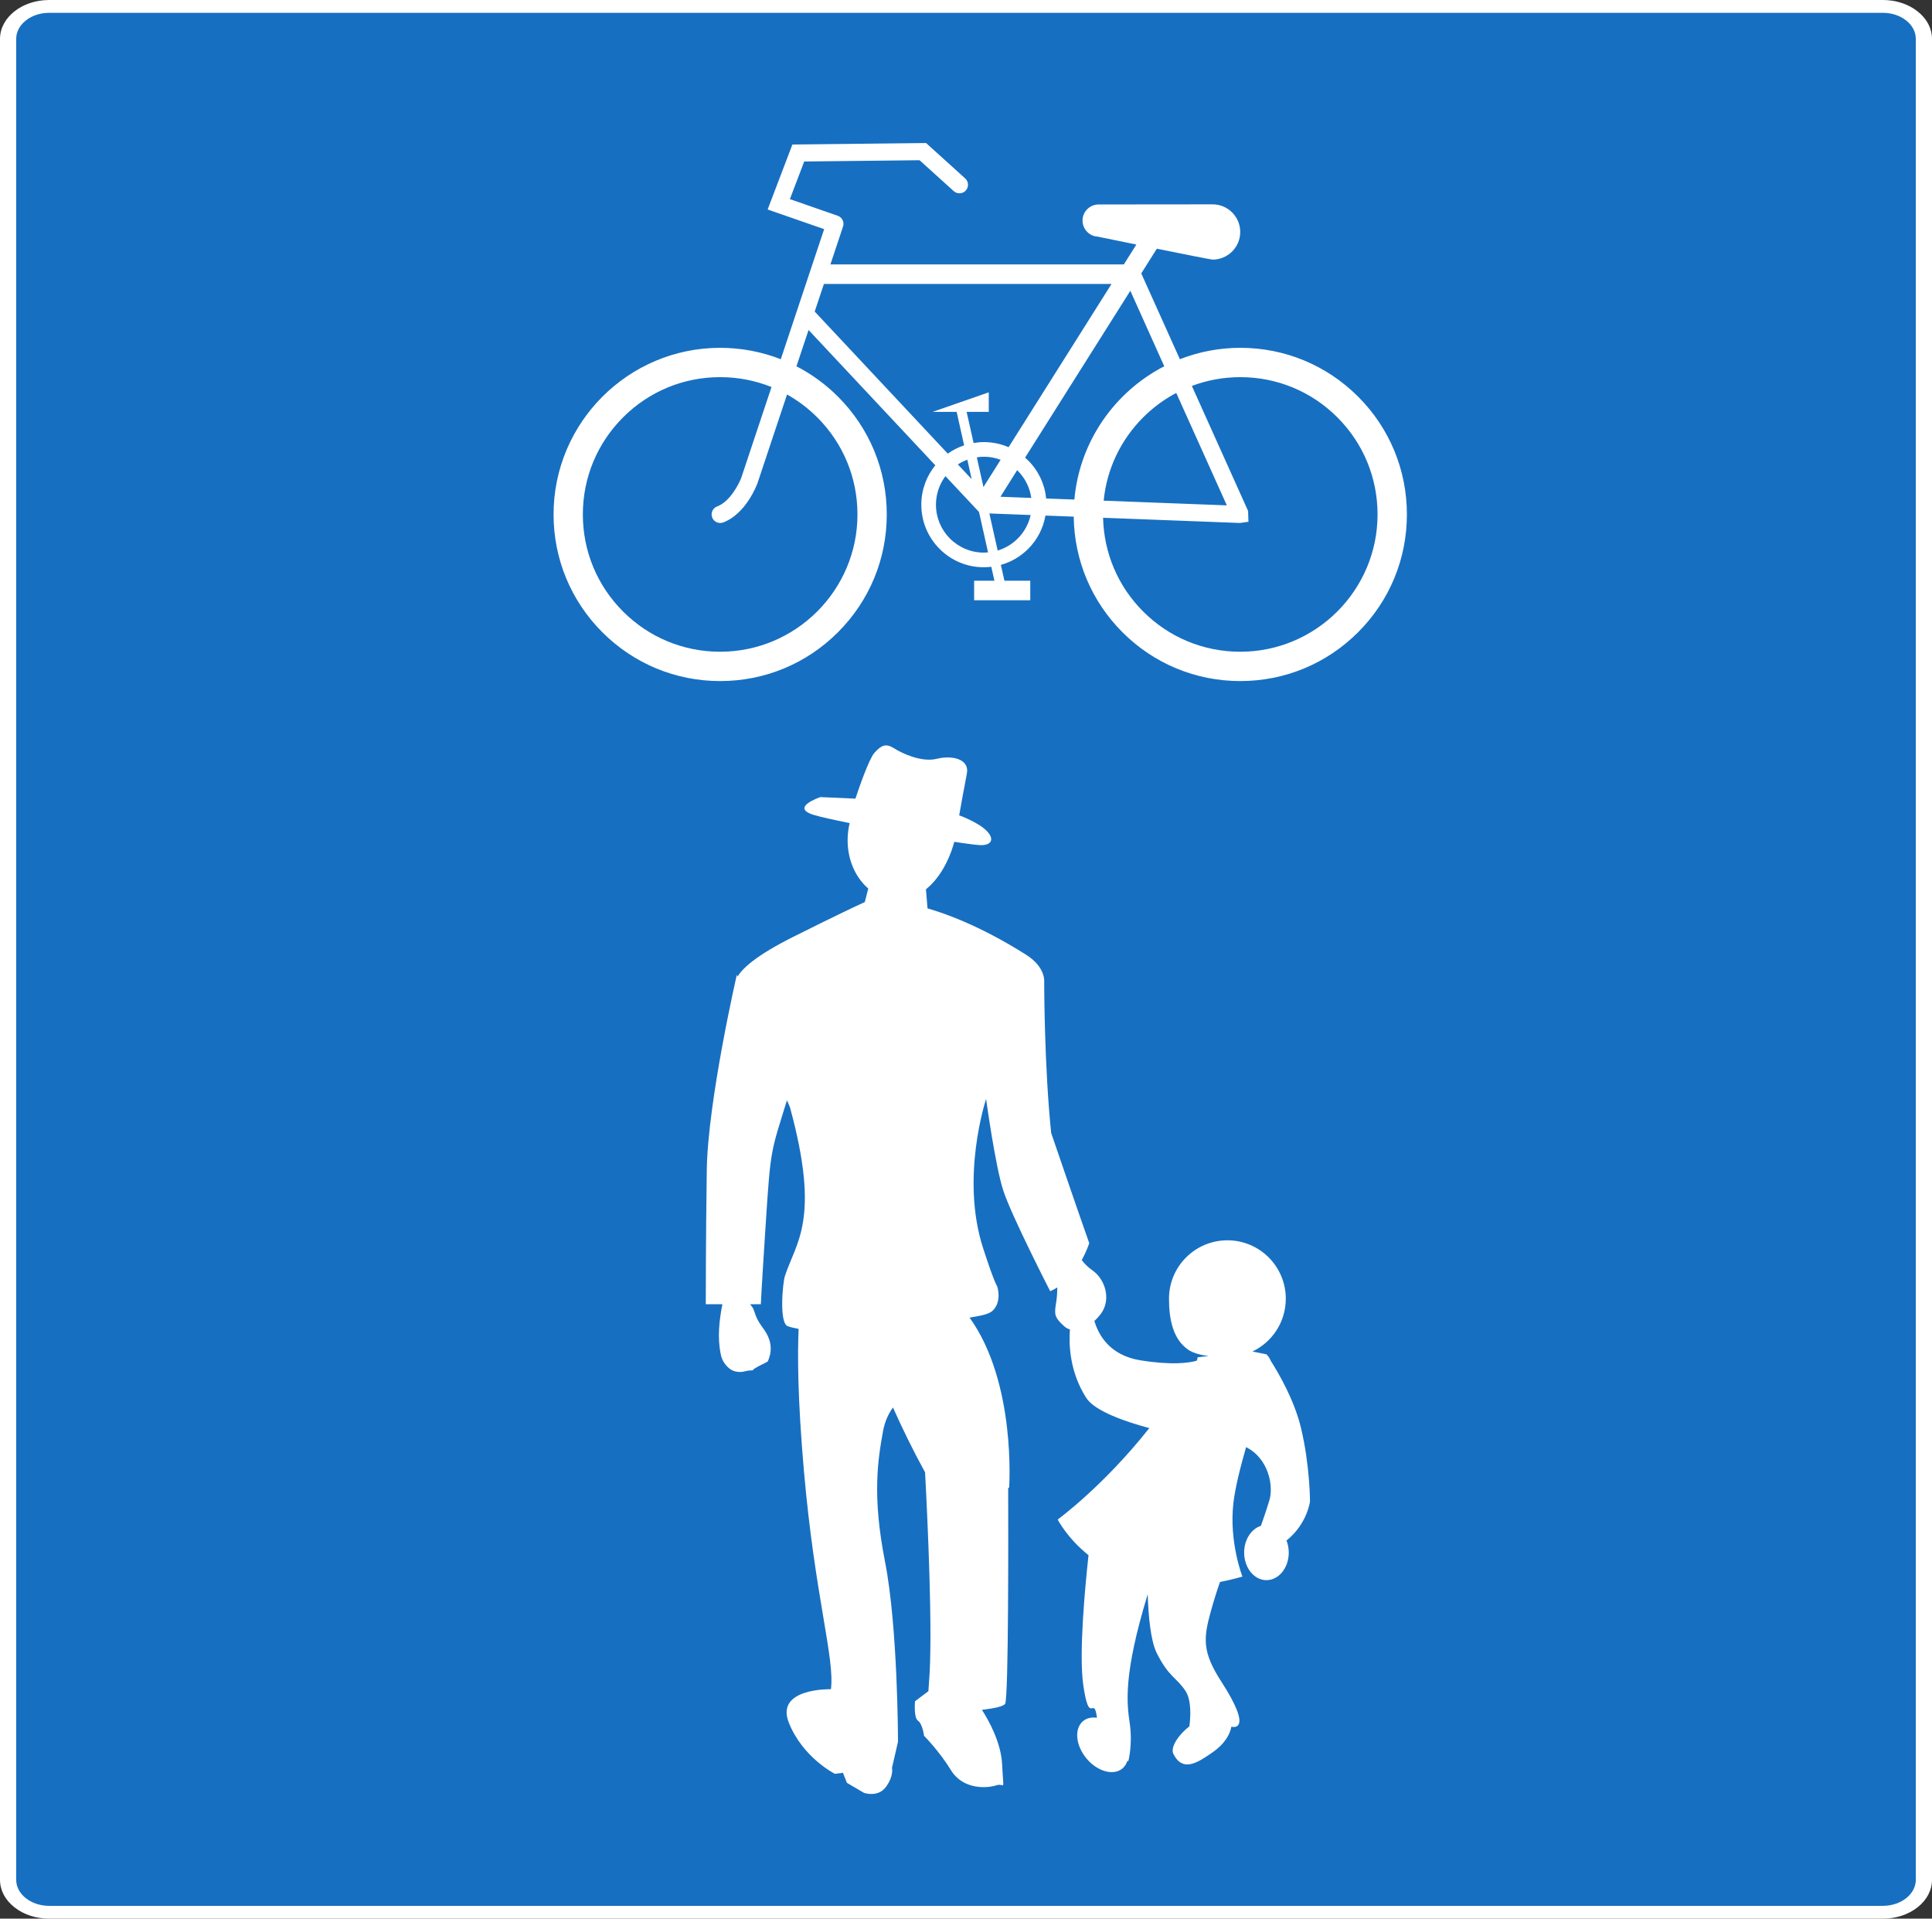 <?xml version="1.0" encoding="UTF-8" standalone="no"?>
<!-- Created with Inkscape (http://www.inkscape.org/) -->

<svg
   xmlns:dc="http://purl.org/dc/elements/1.1/"
   xmlns:cc="http://creativecommons.org/ns#"
   xmlns:rdf="http://www.w3.org/1999/02/22-rdf-syntax-ns#"
   xmlns:svg="http://www.w3.org/2000/svg"
   xmlns="http://www.w3.org/2000/svg"
   xmlns:sodipodi="http://sodipodi.sourceforge.net/DTD/sodipodi-0.dtd"
   xmlns:inkscape="http://www.inkscape.org/namespaces/inkscape"
   width="967.373"
   height="960.623"
   id="svg3544"
   version="1.1"
   inkscape:version="0.47 r22583"
   sodipodi:docname="Hinweiszeichen 28b.svg">
  <rect width="100%" height="100%" fill="#333333" stroke="none"/>
  <defs
     id="defs3546">
    <inkscape:perspective
       sodipodi:type="inkscape:persp3d"
       inkscape:vp_x="0 : 526.18109 : 1"
       inkscape:vp_y="0 : 1000 : 0"
       inkscape:vp_z="744.09448 : 526.18109 : 1"
       inkscape:persp3d-origin="372.04724 : 350.78739 : 1"
       id="perspective3552" />
    <inkscape:perspective
       id="perspective3566"
       inkscape:persp3d-origin="480 : 400 : 1"
       inkscape:vp_z="960 : 600 : 1"
       inkscape:vp_y="0 : 1000 : 0"
       inkscape:vp_x="0 : 600 : 1"
       sodipodi:type="inkscape:persp3d" />
    <inkscape:perspective
       id="perspective3583"
       inkscape:persp3d-origin="0.5 : 0.33333333 : 1"
       inkscape:vp_z="1 : 0.5 : 1"
       inkscape:vp_y="0 : 1000 : 0"
       inkscape:vp_x="0 : 0.5 : 1"
       sodipodi:type="inkscape:persp3d" />
    <clipPath
       clipPathUnits="userSpaceOnUse"
       id="clipPath3536">
      <path
         d="m 1.526e-6,109.92 595.32,0 0,163.8 -595.32,0 0,-163.8 z"
         clip-rule="evenodd"
         id="path3538" />
    </clipPath>
    <inkscape:perspective
       id="perspective3634"
       inkscape:persp3d-origin="480 : 400 : 1"
       inkscape:vp_z="960 : 600 : 1"
       inkscape:vp_y="0 : 1000 : 0"
       inkscape:vp_x="0 : 600 : 1"
       sodipodi:type="inkscape:persp3d" />
    <inkscape:perspective
       id="perspective3660"
       inkscape:persp3d-origin="480 : 320 : 1"
       inkscape:vp_z="960 : 480 : 1"
       inkscape:vp_y="0 : 1000 : 0"
       inkscape:vp_x="0 : 480 : 1"
       sodipodi:type="inkscape:persp3d" />
    <inkscape:perspective
       id="perspective3686"
       inkscape:persp3d-origin="480 : 400 : 1"
       inkscape:vp_z="960 : 600 : 1"
       inkscape:vp_y="0 : 1000 : 0"
       inkscape:vp_x="0 : 600 : 1"
       sodipodi:type="inkscape:persp3d" />
    <inkscape:perspective
       id="perspective4492"
       inkscape:persp3d-origin="500 : 291.64766 : 1"
       inkscape:vp_z="1000 : 437.4715 : 1"
       inkscape:vp_y="0 : 1000 : 0"
       inkscape:vp_x="0 : 437.4715 : 1"
       sodipodi:type="inkscape:persp3d" />
    <inkscape:perspective
       id="perspective4526"
       inkscape:persp3d-origin="600 : 320 : 1"
       inkscape:vp_z="1200 : 480 : 1"
       inkscape:vp_y="0 : 1000 : 0"
       inkscape:vp_x="0 : 480 : 1"
       sodipodi:type="inkscape:persp3d" />
    <inkscape:perspective
       id="perspective4598"
       inkscape:persp3d-origin="600 : 320 : 1"
       inkscape:vp_z="1200 : 480 : 1"
       inkscape:vp_y="0 : 1000 : 0"
       inkscape:vp_x="0 : 480 : 1"
       sodipodi:type="inkscape:persp3d" />
    <inkscape:perspective
       id="perspective4878"
       inkscape:persp3d-origin="0.5 : 0.33333333 : 1"
       inkscape:vp_z="1 : 0.5 : 1"
       inkscape:vp_y="0 : 1000 : 0"
       inkscape:vp_x="0 : 0.5 : 1"
       sodipodi:type="inkscape:persp3d" />
    <clipPath
       clipPathUnits="userSpaceOnUse"
       id="clipPath4826">
      <path
         d="m 0,638.4 595.32,0 0,118.44 L 0,756.84 0,638.4 z"
         clip-rule="evenodd"
         id="path4828" />
    </clipPath>
    <inkscape:perspective
       inkscape:vp_x="0 : 526.18109 : 1"
       inkscape:vp_y="0 : 1000 : 0"
       inkscape:vp_z="744.09448 : 526.18109 : 1"
       inkscape:persp3d-origin="372.04724 : 350.78739 : 1"
       id="perspective10"
       sodipodi:type="inkscape:persp3d" />
    <inkscape:perspective
       inkscape:vp_x="0 : 480 : 1"
       inkscape:vp_y="0 : 1000 : 0"
       inkscape:vp_z="960 : 480 : 1"
       inkscape:persp3d-origin="480 : 320 : 1"
       id="perspective2825"
       sodipodi:type="inkscape:persp3d" />
    <inkscape:perspective
       inkscape:vp_x="0 : 0.5 : 1"
       inkscape:vp_y="0 : 1000 : 0"
       inkscape:vp_z="1 : 0.5 : 1"
       inkscape:persp3d-origin="0.5 : 0.33333333 : 1"
       id="perspective2839"
       sodipodi:type="inkscape:persp3d" />
    <inkscape:perspective
       inkscape:vp_x="0 : 345 : 1"
       inkscape:vp_y="0 : 1000 : 0"
       inkscape:vp_z="690 : 345 : 1"
       inkscape:persp3d-origin="345 : 230 : 1"
       id="perspective2859"
       sodipodi:type="inkscape:persp3d" />
    <inkscape:perspective
       id="perspective4972"
       inkscape:persp3d-origin="0.5 : 0.33333333 : 1"
       inkscape:vp_z="1 : 0.5 : 1"
       inkscape:vp_y="0 : 1000 : 0"
       inkscape:vp_x="0 : 0.5 : 1"
       sodipodi:type="inkscape:persp3d" />
    <inkscape:perspective
       id="perspective4989"
       inkscape:persp3d-origin="480 : 320 : 1"
       inkscape:vp_z="960 : 480 : 1"
       inkscape:vp_y="0 : 1000 : 0"
       inkscape:vp_x="0 : 480 : 1"
       sodipodi:type="inkscape:persp3d" />
    <inkscape:perspective
       id="perspective5034"
       inkscape:persp3d-origin="0.5 : 0.33333333 : 1"
       inkscape:vp_z="1 : 0.5 : 1"
       inkscape:vp_y="0 : 1000 : 0"
       inkscape:vp_x="0 : 0.5 : 1"
       sodipodi:type="inkscape:persp3d" />
    <clipPath
       clipPathUnits="userSpaceOnUse"
       id="clipPath4838">
      <path
         d="m 0,478.92 595.32,0 0,124.44 -595.32,0 0,-124.44 z"
         clip-rule="evenodd"
         id="path4840" />
    </clipPath>
    <inkscape:perspective
       id="perspective5076"
       inkscape:persp3d-origin="480 : 320 : 1"
       inkscape:vp_z="960 : 480 : 1"
       inkscape:vp_y="0 : 1000 : 0"
       inkscape:vp_x="0 : 480 : 1"
       sodipodi:type="inkscape:persp3d" />
  </defs>
  <sodipodi:namedview
     id="base"
     pagecolor="#ffffff"
     bordercolor="#666666"
     borderopacity="1.0"
     inkscape:pageopacity="0.0"
     inkscape:pageshadow="2"
     inkscape:zoom="0.41357422"
     inkscape:cx="953.91635"
     inkscape:cy="431.50553"
     inkscape:document-units="px"
     inkscape:current-layer="layer1"
     showgrid="false"
     inkscape:window-width="1600"
     inkscape:window-height="837"
     inkscape:window-x="-4"
     inkscape:window-y="-4"
     inkscape:window-maximized="1"
     showguides="true"
     inkscape:guide-bbox="true" />
  <g
     inkscape:label="Livello 1"
     inkscape:groupmode="layer"
     id="layer1"
     transform="translate(356.898,200.761)">
    <path
       d="m 585.881,759.863 c 6.569,0 12.743,-2.025 17.389,-5.708 4.644,-3.666 7.205,-8.558 7.205,-13.761 l 0,-921.689 c 0,-5.201 -2.561,-10.091 -7.205,-13.76 -4.645,-3.678 -10.819,-5.706 -17.389,-5.706 l -918.186,0 c -13.565,0 -24.593,8.733 -24.593,19.466 l 0,921.689 c 0,5.203 2.548,10.095 7.205,13.761 4.645,3.682 10.819,5.708 17.388,5.708 l 918.186,0 z"
       style="fill:#ffffff;fill-rule:nonzero;stroke:none;fill-opacity:1"
       id="path14525" />
    <path
       d="m -332.305,753.443 c -4.402,0 -8.537,-1.361 -11.654,-3.826 -3.116,-2.458 -4.831,-5.732 -4.831,-9.222 l 0,-921.689 c 0,-3.477 1.714,-6.761 4.831,-9.219 3.116,-2.468 7.252,-3.825 11.654,-3.825 l 918.186,0 c 4.403,0 8.538,1.358 11.654,3.825 3.117,2.458 4.831,5.742 4.831,9.219 l 0,921.689 c 0,7.197 -7.39,13.048 -16.485,13.048 l -918.186,0"
       style="fill:#176fc1;fill-rule:nonzero;stroke:none;fill-opacity:1"
       id="path271" />
    <path
       id="path10458"
       style="fill:#ffffff;fill-rule:nonzero;stroke:none"
       d="M 323.112,-2.184 C 307.343,-17.938 286.407,-26.617 264.117,-26.617 c -10.659,0 -20.858,2.037 -30.243,5.704 l -19.328,-42.958 7.796,-12.373 c 13.69,2.771 27.183,5.46 27.918,5.46 7.649,0 13.837,-6.194 13.837,-13.84 0,-7.633 -6.188,-13.826 -13.837,-13.826 -0.383,0 -57.053,0.054 -57.053,0.054 -4.452,0 -8.071,3.613 -8.071,8.067 0,4.469 3.619,8.068 8.071,8.068 l 0,0.081 c 0,0 8.473,1.739 18.877,3.857 l -6.256,9.942 -146.927,0 c 3.805,-11.421 6.315,-18.959 6.315,-18.959 0.039,-0.135 0.059,-0.258 0.098,-0.394 0.03,-0.149 0.069,-0.285 0.089,-0.421 0.02,-0.149 0,-0.285 0.02,-0.435 0,-0.136 0.01,-0.272 0,-0.407 0,-0.149 -0.039,-0.285 -0.069,-0.421 -0.01,-0.136 -0.029,-0.272 -0.069,-0.394 -0.039,-0.136 -0.098,-0.258 -0.137,-0.394 -0.05,-0.122 -0.098,-0.258 -0.147,-0.38 -0.069,-0.122 -0.147,-0.231 -0.216,-0.339 -0.069,-0.122 -0.137,-0.244 -0.216,-0.353 -0.089,-0.109 -0.177,-0.204 -0.275,-0.299 -0.098,-0.109 -0.196,-0.217 -0.284,-0.312 -0.108,-0.095 -0.235,-0.163 -0.343,-0.244 -0.108,-0.081 -0.216,-0.177 -0.333,-0.244 -0.127,-0.081 -0.275,-0.122 -0.402,-0.19 -0.118,-0.054 -0.245,-0.122 -0.363,-0.163 l -23.957,-8.339 7.168,-18.837 57.759,-0.638 17.102,15.469 c 1.755,1.575 4.452,1.44 6.041,-0.312 1.589,-1.752 1.461,-4.455 -0.294,-6.044 l -18.338,-16.583 -1.245,-1.127 -1.677,0.014 -62.358,0.693 -2.912,0.041 -12.385,32.514 4.158,1.453 24.133,8.394 -21.711,65.122 c -9.551,-3.721 -19.809,-5.704 -30.36,-5.704 -46.001,0 -83.412,37.43 -83.412,83.43 0,22.273 8.679,43.229 24.427,58.984 15.759,15.754 36.695,24.432 58.985,24.432 22.28,0 43.236,-8.679 58.985,-24.432 15.759,-15.755 24.437,-36.711 24.437,-58.984 0,-22.287 -8.678,-43.229 -24.437,-58.997 -6.188,-6.193 -13.219,-11.272 -20.78,-15.184 2.02,-6.07 4.06,-12.196 6.06,-18.172 l 63.466,67.744 c -4.393,5.392 -7.011,12.251 -7.011,19.72 0,8.366 3.256,16.229 9.169,22.151 5.923,5.921 13.788,9.181 22.162,9.181 1.255,0 2.491,-0.095 3.707,-0.244 l 1.569,6.98 -10.159,0 0,9.779 28.105,0 0,-9.779 -12.934,0 -1.785,-7.931 c 5.109,-1.426 9.796,-4.128 13.65,-7.985 4.619,-4.604 7.58,-10.403 8.678,-16.705 l 14.15,0.543 c 0.284,21.866 8.924,42.387 24.408,57.883 15.749,15.754 36.705,24.432 58.985,24.432 22.29,0 43.226,-8.679 58.994,-24.432 15.759,-15.755 24.437,-36.711 24.437,-58.984 0,-22.287 -8.679,-43.229 -24.437,-58.997 z M 52.302,8.192 c 12.983,12.983 20.142,30.259 20.142,48.621 0,37.905 -30.841,68.735 -68.752,68.735 -18.357,0 -35.626,-7.144 -48.61,-20.127 -12.983,-12.984 -20.142,-30.245 -20.142,-48.608 0,-18.362 7.159,-35.638 20.142,-48.621 12.983,-12.983 30.252,-20.127 48.61,-20.127 8.953,0 17.641,1.711 25.712,4.957 L 14.303,38.342 c -1.147,3.111 -5.648,12.033 -12.121,14.464 -2.206,0.829 -3.324,3.287 -2.491,5.5 0.824,2.214 3.295,3.341 5.511,2.513 11.493,-4.32 16.965,-19.042 17.181,-19.666 0.029,-0.04 6.707,-20.127 14.798,-44.397 5.482,3.069 10.571,6.886 15.121,11.435 z M 226.059,-17.382 c -24.81,12.78 -42.412,37.621 -45.011,66.738 l -14.121,-0.53 c -0.706,-7.212 -3.844,-13.88 -9.032,-19.068 -0.49,-0.488 -1,-0.936 -1.52,-1.385 l 52.699,-83.552 16.984,37.796 z m 6.002,13.351 25.33,56.294 -61.672,-2.35 c 1.549,-15.754 8.453,-30.367 19.789,-41.722 4.962,-4.943 10.542,-9.045 16.553,-12.223 z m -102.426,43.175 -6.913,-7.375 c 1.491,-0.978 3.079,-1.751 4.736,-2.363 l 2.177,9.739 z m 2.569,-10.933 c 1.167,-0.177 2.344,-0.299 3.54,-0.299 2.912,0 5.737,0.543 8.384,1.535 l -8.6,13.636 -3.324,-14.871 z m 20.191,6.451 c 0.108,0.109 0.216,0.19 0.314,0.285 3.717,3.721 6.041,8.461 6.766,13.594 l -15.445,-0.597 8.365,-13.283 z m -96.749,-93.262 144.015,0 -51.542,81.732 c -3.854,-1.657 -8.051,-2.554 -12.376,-2.554 -1.755,0 -3.462,0.19 -5.148,0.462 l -3.491,-15.578 11.081,0 0,-9.792 -28.124,9.792 12.052,0 3.736,16.746 c -2.952,0.978 -5.697,2.391 -8.178,4.156 l -66.643,-71.139 c 1.618,-4.835 3.158,-9.493 4.619,-13.826 z m 80.098,134.522 c -6.413,0 -12.434,-2.499 -16.975,-7.035 -4.521,-4.536 -7.021,-10.553 -7.021,-16.963 0,-5.229 1.687,-10.186 4.736,-14.301 l 16.141,17.222 0.686,0.746 4.521,20.223 c -0.686,0.054 -1.383,0.108 -2.089,0.108 z m 6.904,-1.032 -4.158,-18.58 20.672,0.788 c -1.873,8.488 -8.257,15.306 -16.514,17.791 z m 121.47,50.658 c -18.367,0 -35.626,-7.144 -48.61,-20.127 -12.591,-12.59 -19.662,-29.214 -20.083,-46.95 l 68.526,2.607 4.256,-0.598 -0.177,-5.433 -28.154,-62.583 c 7.639,-2.879 15.837,-4.4 24.241,-4.4 18.377,0 35.636,7.144 48.619,20.127 12.983,12.983 20.122,30.259 20.122,48.621 0,37.905 -30.821,68.735 -68.742,68.735" />
    <path
       id="path10460"
       style="fill:#ffffff;fill-rule:nonzero;stroke:none"
       d="m 299.028,550.999 c 0,0 0,-18.048 -4.512,-36.852 -3.36,-14.009 -11.326,-27.605 -15.155,-33.617 -0.443,-1.134 -1.134,-2.221 -2.132,-3.225 l -7.011,-1.406 c 9.868,-4.69 16.691,-14.754 16.691,-26.423 0,-16.146 -13.083,-29.246 -29.228,-29.246 -16.162,0 -29.253,13.1 -29.253,29.246 0,10.099 1.919,20.316 9.689,25.572 2.533,1.701 6.26,2.635 10.123,3.131 l -5.612,0.626 c 0,0 0.435,0 -0.341,1.724 -3.846,1.075 -12.392,2.339 -28.23,-0.224 -15.497,-2.493 -21.015,-12.958 -22.985,-19.703 1.254,-1.133 2.422,-2.433 3.437,-3.851 5.006,-7.028 2.004,-17.045 -4.512,-21.556 -2.269,-1.571 -3.983,-3.39 -5.262,-5.079 2.593,-4.678 3.761,-8.458 3.761,-8.458 -5.518,-15.544 -19.053,-55.15 -19.053,-55.15 -3.505,-33.581 -3.505,-75.69 -3.505,-75.69 0,0 0.904,-7.241 -9.023,-13.536 -23.829,-15.107 -42.242,-21.226 -49.398,-23.234 l -0.785,-9.556 c 6.354,-5.138 11.173,-13.454 13.808,-22.395 0.128,-0.461 0.247,-0.921 0.367,-1.382 6.686,1.028 11.65,1.665 13.441,1.665 7.522,0 6.772,-6.012 -3.011,-11.28 -2.866,-1.535 -5.347,-2.693 -7.957,-3.638 0.742,-4.181 2.627,-14.836 3.821,-20.789 1.518,-7.524 -7.505,-9.402 -15.036,-7.524 -7.522,1.878 -17.288,-2.634 -21.424,-5.268 -4.136,-2.634 -6.405,-1.5 -9.782,2.256 -2.772,3.083 -7.804,17.753 -9.544,22.962 L 53.889,198.321 c 0,0 -15.795,5.268 -3.002,9.024 3.224,0.957 9.689,2.386 17.646,3.992 -0.281,1.181 -0.52,2.398 -0.682,3.626 -1.595,11.765 2.55,22.75 10.004,29.14 l -1.74,6.78 c -4.401,1.984 -14.286,6.638 -35.761,17.375 -18.874,9.438 -25.671,15.97 -27.923,19.95 l -0.401,-0.898 c 0,0 -14.533,63.158 -15.036,97.755 -0.503,34.585 -0.503,67.174 -0.503,67.174 l 8.315,0 c -1.612,8.351 -2.559,16.702 -0.802,25.065 0.512,3.508 3.514,7.512 7.019,8.516 4.512,1.005 4.512,-0.496 9.023,-0.496 0,-1.005 7.326,-4.052 7.522,-4.513 1.501,-3.508 3.011,-9.024 -2.004,-16.041 -2.746,-3.851 -3.514,-5.02 -5.006,-9.532 -0.239,-0.922 -1.006,-1.961 -1.825,-3 l 5.33,0 c 0,0 0,-2.516 2.499,-41.117 2.414,-37.148 2.507,-34.833 10.567,-60.973 l 1.475,3.331 c 15.531,56.65 3.002,67.67 -2.516,84.715 -1.04,3.236 -3.002,23.565 1.51,25.065 1.569,0.531 3.377,0.956 5.39,1.311 -0.563,12.332 -0.546,34.562 2.627,70.882 5.518,63.158 15.548,93.999 13.543,109.532 0,0 -28.076,-0.745 -21.066,16.796 7.019,17.553 23.07,25.572 23.07,25.572 l 4.008,-0.507 2.004,5.02 8.52,5.008 c 0,0 7.011,2.504 11.028,-3.011 4.017,-5.504 3.011,-9.521 3.011,-9.521 l 3.002,-13.028 c 0,0 0,-57.158 -6.507,-90.243 -6.524,-33.085 -3.522,-51.134 -1.006,-65.167 0.938,-5.22 2.908,-9.13 5.006,-11.965 4.46,10.016 9.799,21.049 16.068,32.458 1.22,22.868 3.983,80.935 1.987,104.831 -0.145,1.736 -0.247,3.307 -0.324,4.748 l -6.695,5.032 c 0,0 -0.759,8.269 1.501,9.769 2.252,1.512 3.011,7.524 3.011,7.524 0,0 7.514,7.512 13.535,17.293 6.013,9.78 18.047,9.024 22.558,7.524 4.52,-1.512 3.761,4.513 3.002,-10.536 -0.554,-11.115 -6.857,-22.218 -10.106,-27.262 5.808,-0.697 10.831,-1.689 11.625,-3.059 1.748,-3.059 1.578,-86.557 1.518,-107.877 0.307,-0.284 0.478,-0.414 0.478,-0.414 0,0 3.684,-52.421 -19.804,-85.033 5.39,-0.957 9.697,-1.536 11.778,-3.697 4.588,-4.749 2.013,-12.025 2.013,-12.025 0,0 -1.458,-1.855 -7.019,-19.053 -11.531,-35.589 1.501,-74.698 1.501,-74.698 0,0 4.512,33.085 8.529,45.618 4,12.532 23.565,50.637 23.565,50.637 1.262,-0.543 2.465,-1.193 3.591,-1.914 -0.06,2.516 -0.222,5.209 -0.588,7.43 -1.006,6.012 -1.006,7.512 4.008,12.025 0.87,0.78 1.834,1.299 2.866,1.594 -0.571,7.146 -0.273,21.061 8.162,34.254 4.239,6.627 19.514,11.895 31.582,15.143 -23.078,29.188 -45.867,45.772 -45.867,45.772 0,0 4.588,9.154 15.428,17.859 -1.783,16.36 -4.853,49.362 -2.644,64.848 3.011,21.06 5.262,5.268 6.763,15.793 0.034,0.247 0.085,0.496 0.119,0.744 -2.618,-0.378 -5.074,0.13 -6.942,1.666 -4.529,3.744 -3.795,12.095 1.637,18.662 5.433,6.556 13.501,8.848 18.03,5.103 1.211,-1.016 2.038,-2.374 2.516,-3.921 l 0.435,0.307 c 0,0 2.26,-8.268 0.759,-18.792 -1.433,-9.958 -3.522,-23.954 8.972,-64.871 0.324,10.631 1.416,23.247 4.546,29.519 6.03,12.036 9.782,12.036 14.294,18.804 3.181,4.761 2.627,13.23 2.021,17.836 -6.482,5.115 -9.424,10.973 -8.034,13.749 4.776,9.556 12.332,4.359 20.034,-1.016 5.049,-3.52 8.281,-8.269 8.989,-12.485 l 0.298,-0.036 c 0,0 11.275,3.012 -5.262,-22.56 -9.706,-15.001 -9.023,-21.805 -5.262,-35.341 1.774,-6.379 3.377,-11.233 4.571,-14.611 3.599,-0.697 7.335,-1.571 11.215,-2.681 0,0 -6.763,-17.293 -4.512,-36.853 0.887,-7.666 3.514,-18.096 6.362,-27.959 11.394,5.741 13.757,19.572 11.693,26.458 -1.842,6.13 -3.676,11.257 -4.298,12.946 -4.81,1.536 -8.375,6.934 -8.375,13.371 0,7.643 5.006,13.82 11.173,13.82 6.166,0 11.164,-6.177 11.164,-13.82 0,-2.161 -0.418,-4.205 -1.134,-6.036 10.354,-8.221 11.77,-19.526 11.77,-19.526" />
  </g>
</svg>
